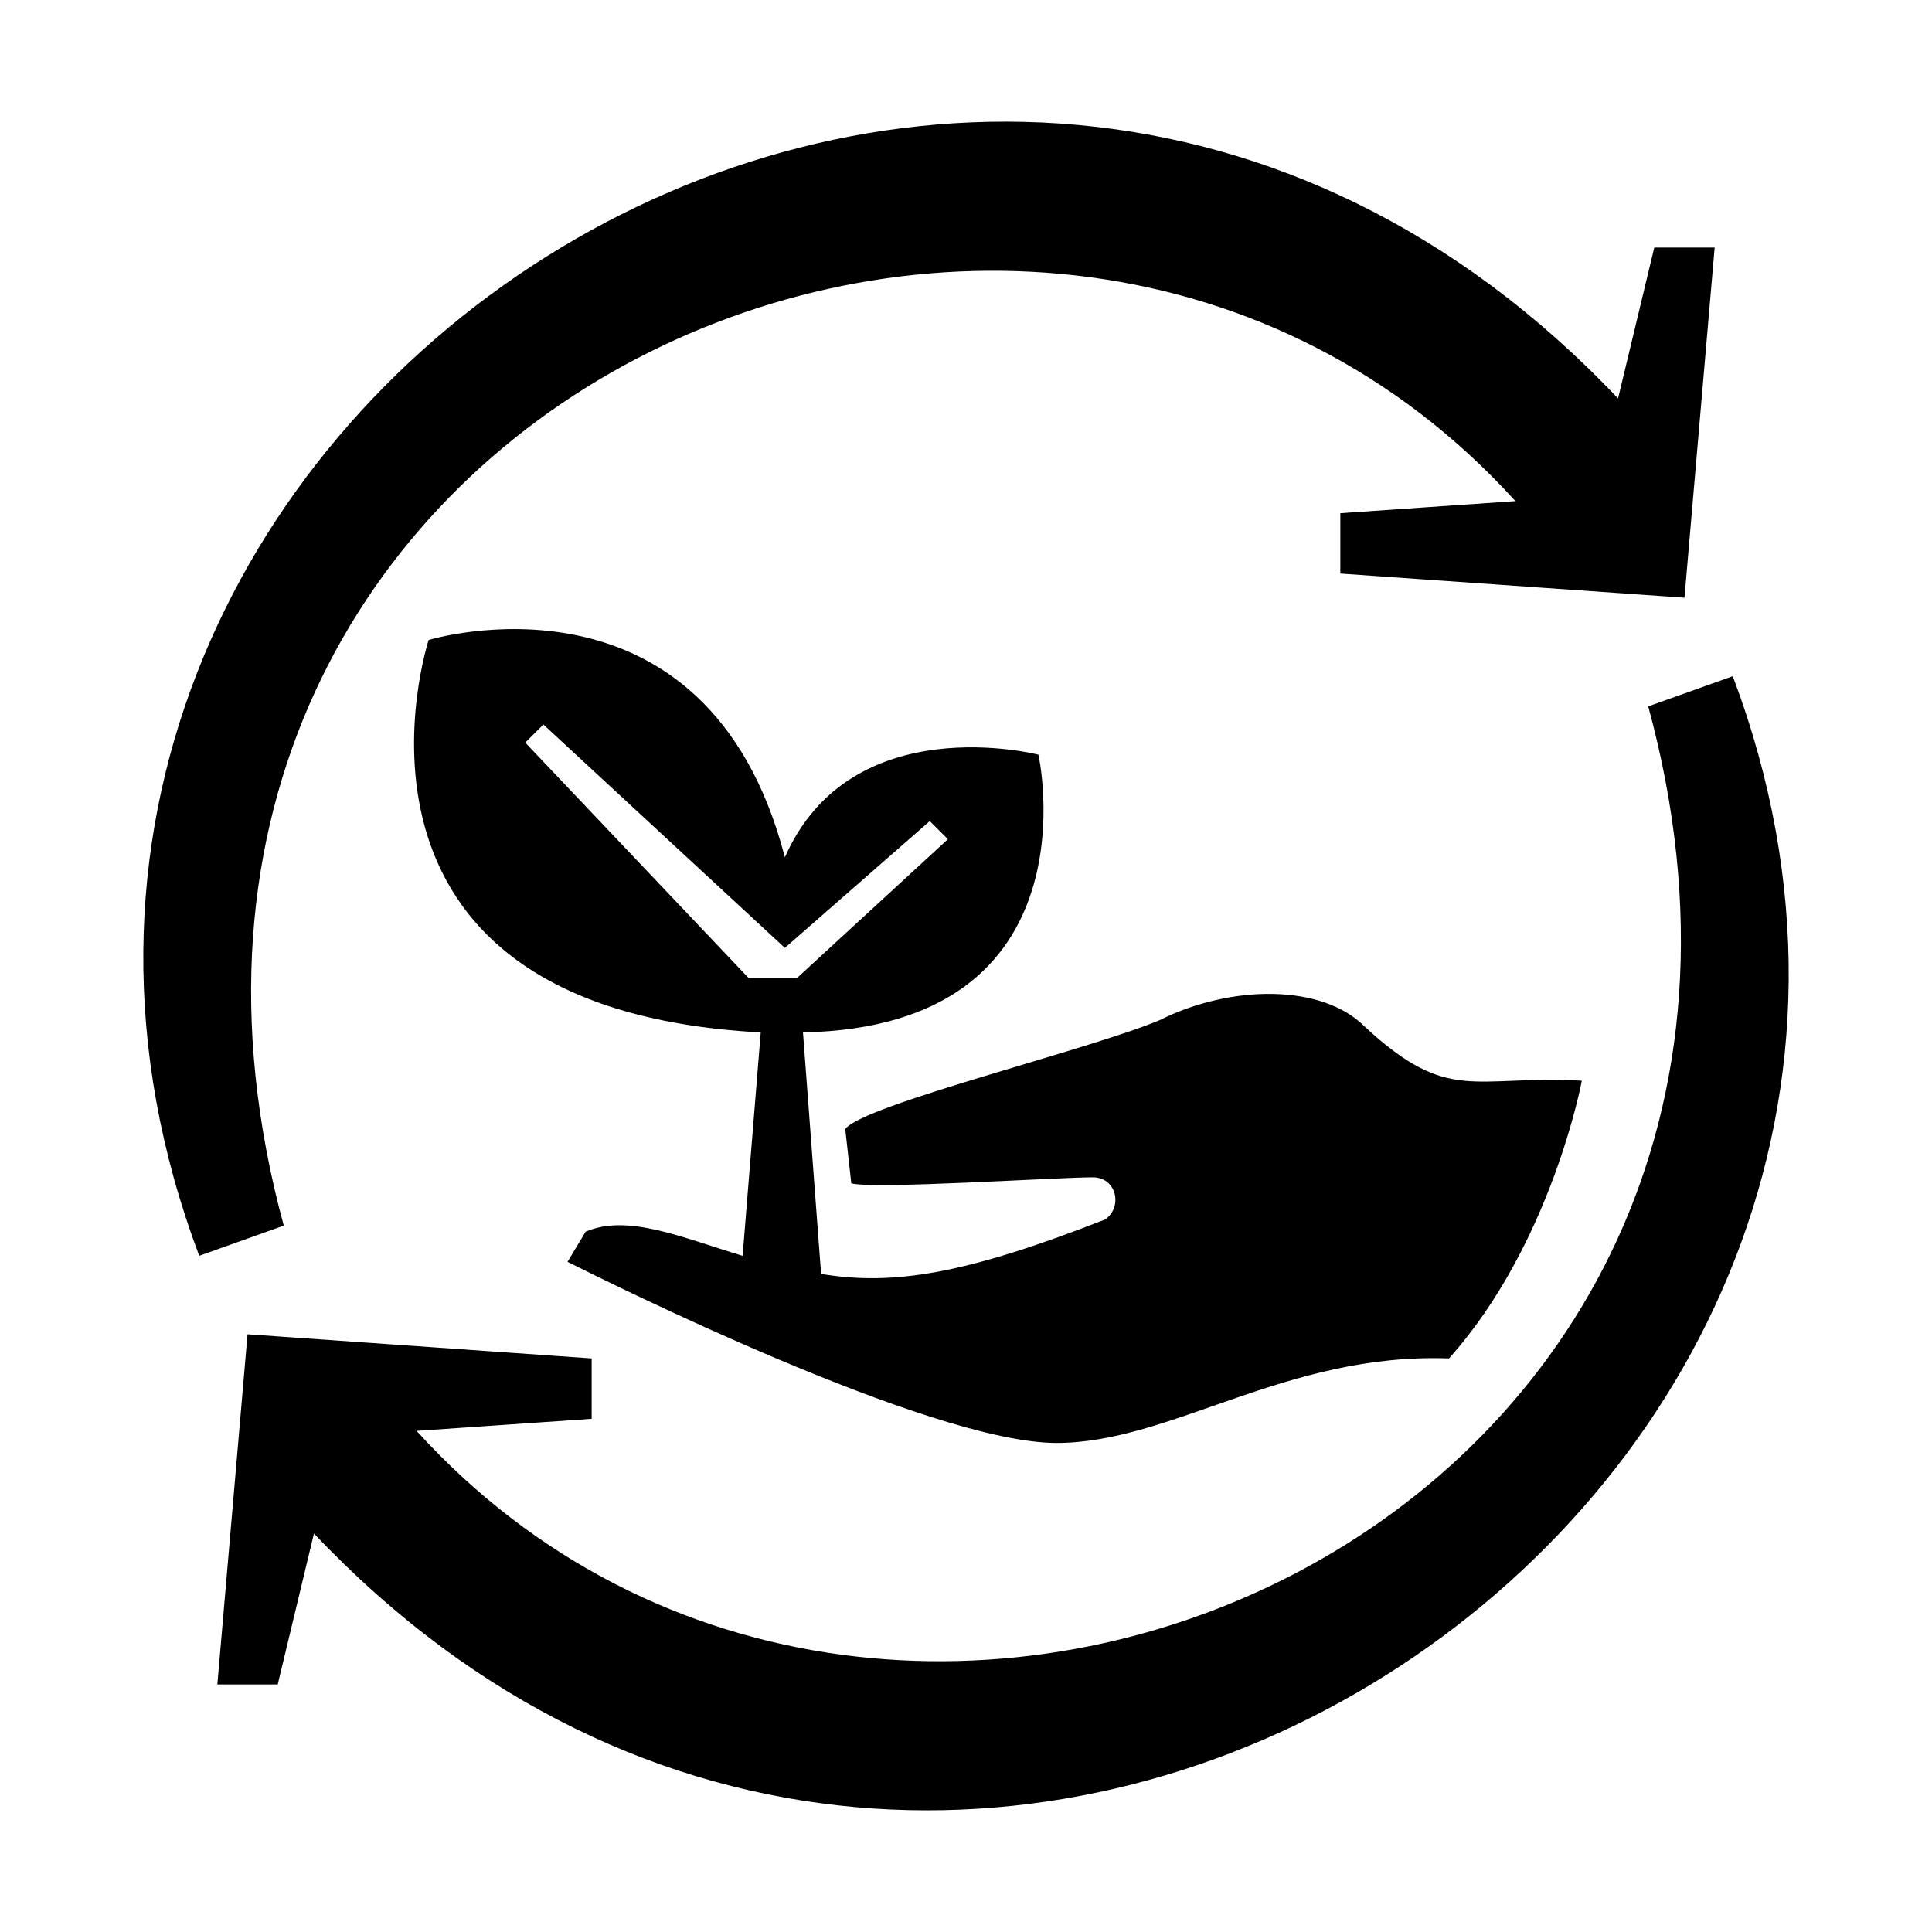 
<svg xmlns="http://www.w3.org/2000/svg" viewBox="0 0 32 32"><path d="M25.1 8.3l-2.9.2v1l5.7.4.5-5.8h-1l-.6 2.5C16-4.8-1.9 7 3.3 20.8l1.4-.5C1 6.7 17.2-.4 25.1 8.3zm3.6 2.9l-1.4.5c3.7 13.6-12.5 20.7-20.4 12l2.9-.2v-1l-5.7-.4-.5 5.8h1l.6-2.5C16 36.8 33.9 25 28.7 11.2zM9.4 20.9c.6.3 6 3 8.1 3 1.9 0 3.8-1.5 6.5-1.4 1.7-1.9 2.2-4.6 2.2-4.6-1.8-.1-2.2.4-3.6-.9-.7-.7-2.2-.7-3.4-.1-1.2.5-4.9 1.4-5.2 1.8l.1.9c.4.1 3.4-.1 4-.1.4 0 .5.5.2.7-2.3.9-3.5 1.1-4.7.9l-.3-4c4.9-.1 3.9-4.6 3.9-4.6s-3.1-.8-4.2 1.7c-1.3-5-5.9-3.6-5.9-3.6s-2 6.1 5.5 6.5l-.3 3.7c-1-.3-1.9-.7-2.6-.4l-.3.5zm3-4.7l-3.7-3.9.3-.3 4 3.7 2.4-2.1.3.3-2.5 2.3h-.8z" style="fill: #000000;"/></svg>
